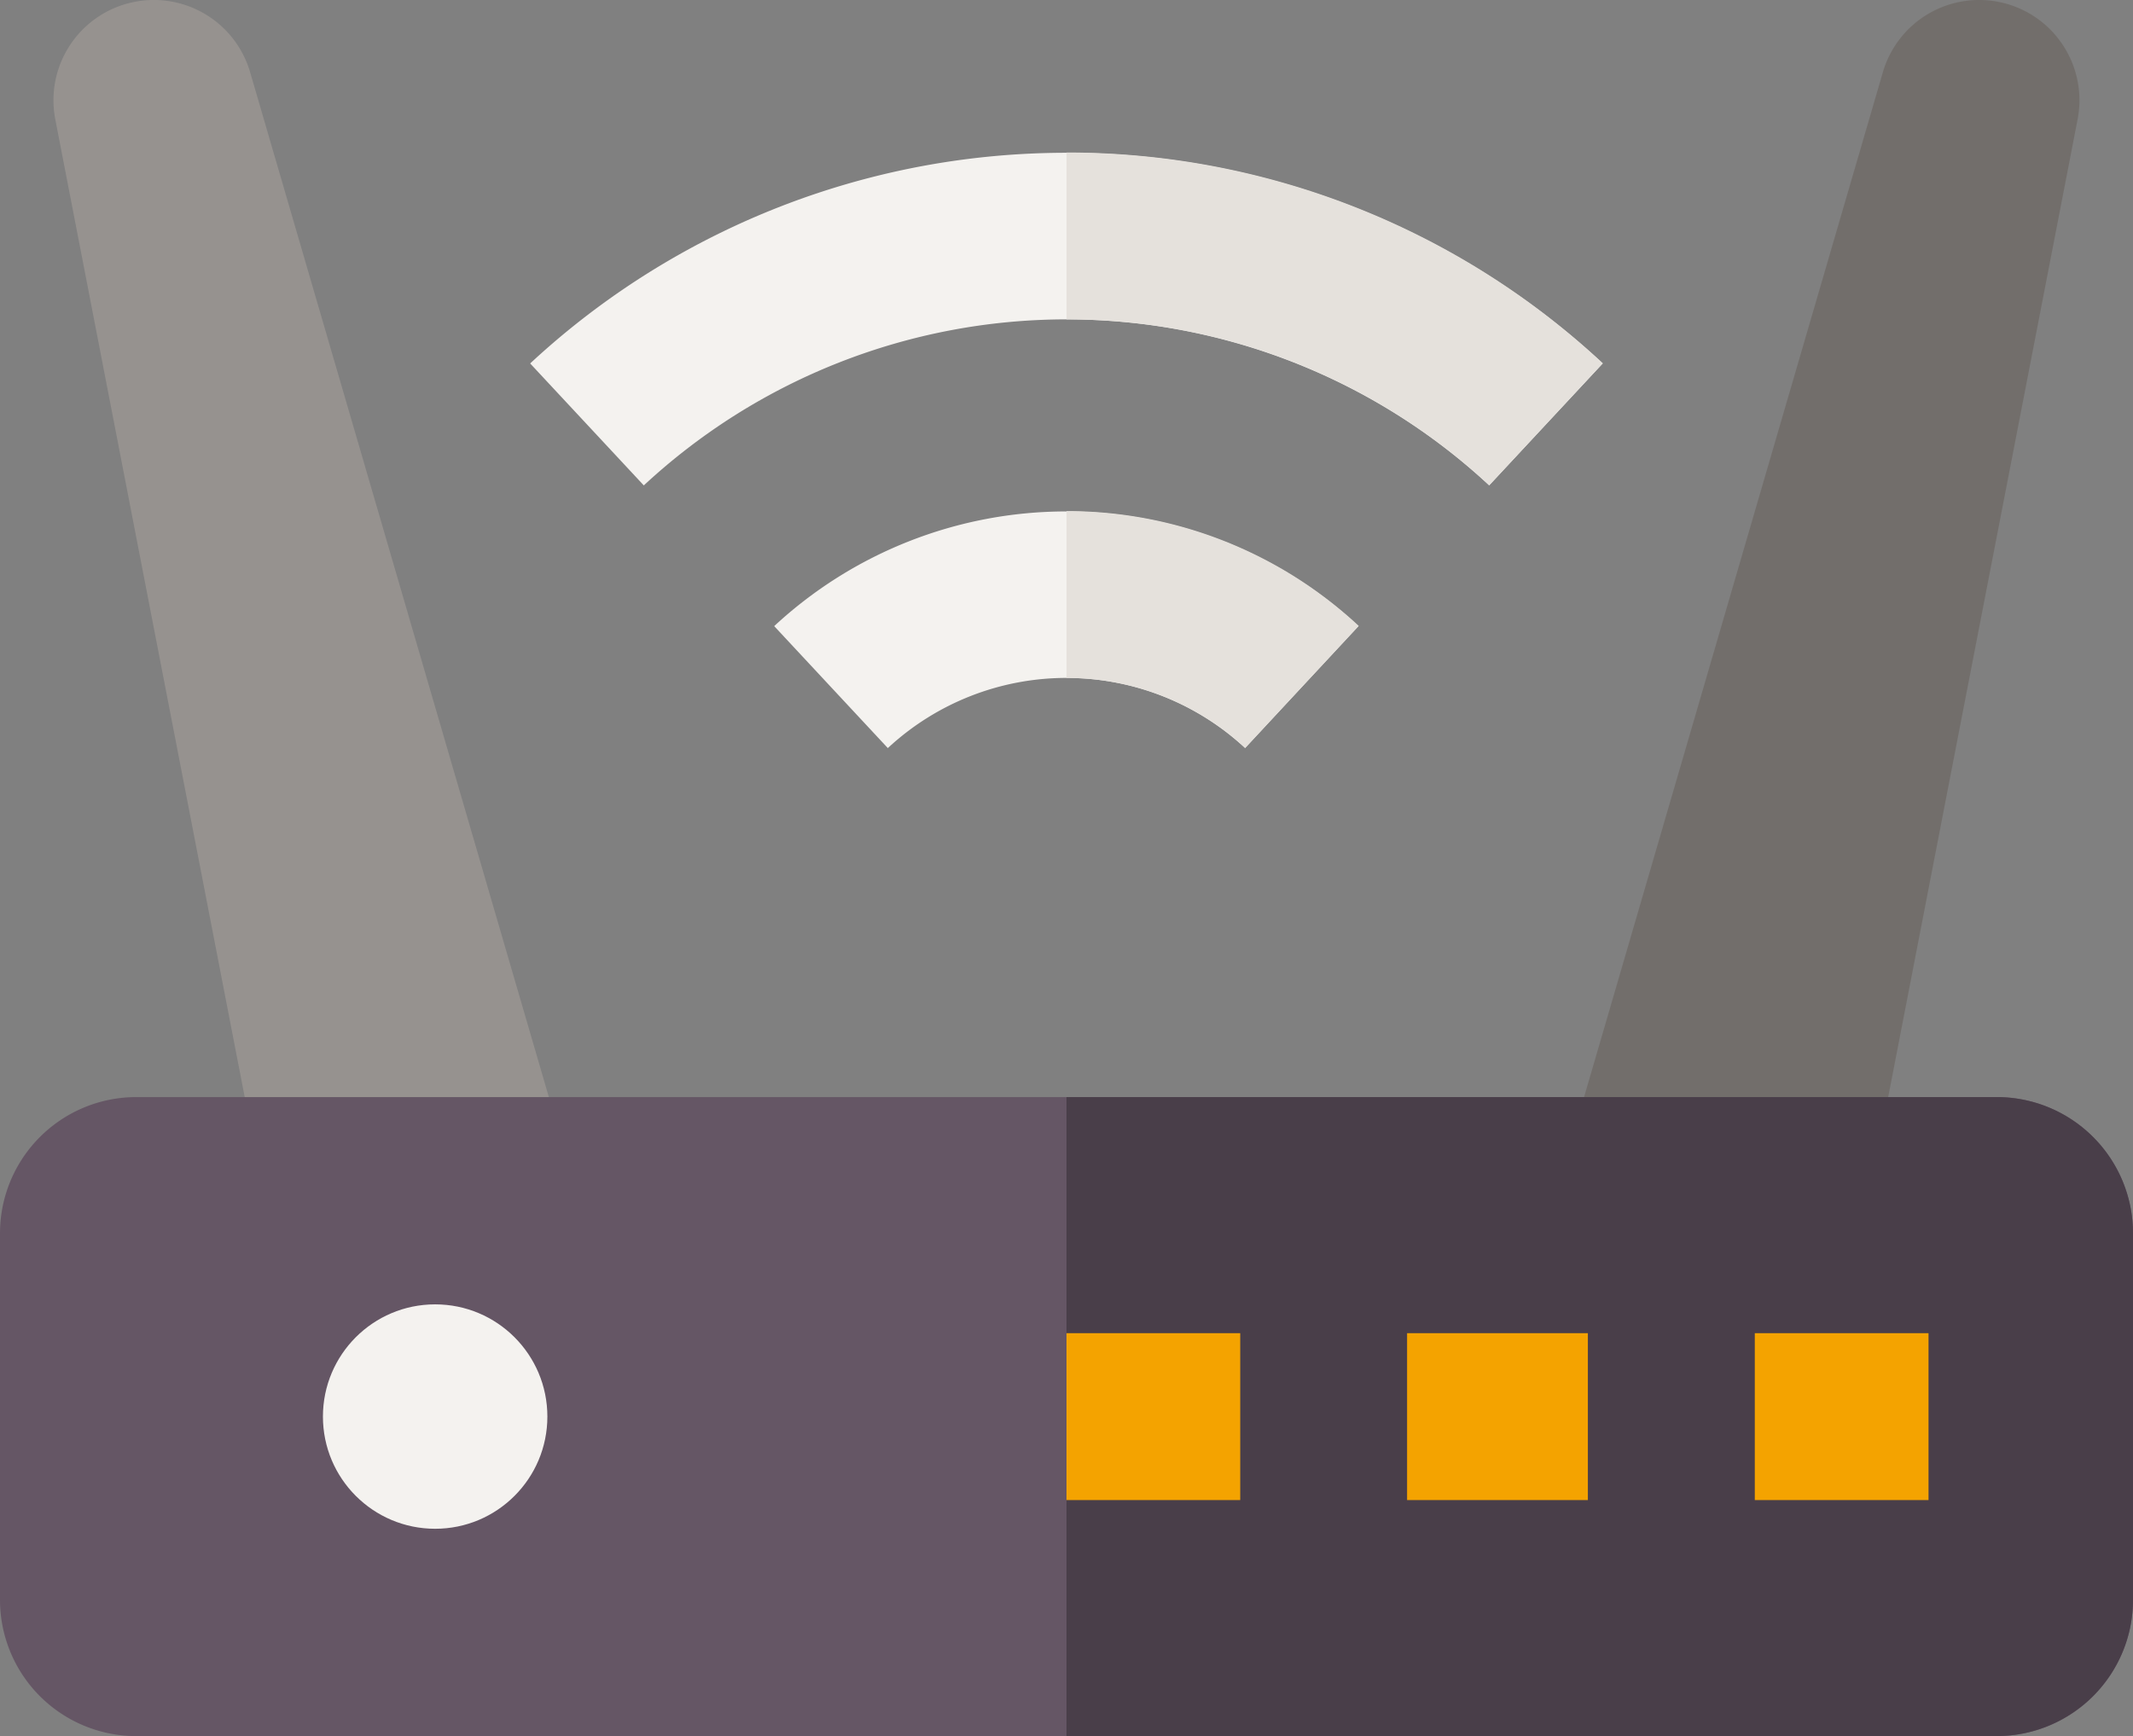 <svg id="WIFI_service" data-name="WIFI service" xmlns="http://www.w3.org/2000/svg" width="33.224" height="27.046" viewBox="0 0 33.224 27.046">
  <rect x="0" y="0" width="33.224" height="27.046" fill="#808080" stroke="none"/>
  <g id="Group_9508" data-name="Group 9508">
    <g id="Group_9502" data-name="Group 9502" transform="translate(0.834)">
      <g id="Group_9501" data-name="Group 9501">
        <path id="Path_2275" data-name="Path 2275" d="M75.067,94.491A1.562,1.562,0,0,0,73.9,96.3l3.64,18.791,4.748-1.155L76.934,95.565A1.562,1.562,0,0,0,75.067,94.491Z" transform="translate(-73.874 -94.447)" fill="#96928f"/>
        <g id="Group_9500" data-name="Group 9500" transform="translate(23.14)">
          <path id="Path_2276" data-name="Path 2276" d="M348.208,94.491a1.562,1.562,0,0,1,1.165,1.811l-3.64,18.791-4.748-1.155,5.356-18.373A1.562,1.562,0,0,1,348.208,94.491Z" transform="translate(-340.985 -94.447)" fill="#726e6b"/>
        </g>
      </g>
    </g>
    <path id="Path_2277" data-name="Path 2277" d="M95.354,301.682H66.364a2.123,2.123,0,0,1-2.117-2.117v-5.721a2.123,2.123,0,0,1,2.117-2.117H95.354a2.123,2.123,0,0,1,2.117,2.117v5.721A2.123,2.123,0,0,1,95.354,301.682Z" transform="translate(-64.247 -274.636)" fill="#655665"/>
    <path id="Path_2278" data-name="Path 2278" d="M272.612,293.846v5.721a2.123,2.123,0,0,1-2.116,2.117H256V291.73h14.5A2.122,2.122,0,0,1,272.612,293.846Z" transform="translate(-239.388 -274.639)" fill="#493e49"/>
    <circle id="Ellipse_50" data-name="Ellipse 50" cx="1.748" cy="1.748" r="1.748" transform="translate(5.03 20.32)" fill="#f4f2ef"/>
    <g id="Group_9503" data-name="Group 9503" transform="translate(16.612 20.769)">
      <path id="Path_2279" data-name="Path 2279" d="M256,334.18h2.706v2.6H256Z" transform="translate(-256 -334.18)" fill="#f4a300"/>
      <path id="Path_2280" data-name="Path 2280" d="M317.24,334.18h2.816v2.6H317.24Z" transform="translate(-311.935 -334.18)" fill="#f4a300"/>
      <path id="Path_2281" data-name="Path 2281" d="M379.75,334.18h2.706v2.6H379.75Z" transform="translate(-369.029 -334.18)" fill="#f4a300"/>
    </g>
    <g id="Group_9504" data-name="Group 9504" transform="translate(12.06 7.962)">
      <path id="Path_2282" data-name="Path 2282" d="M210.79,190.047a4.088,4.088,0,0,0-5.565,0l-1.77-1.9a6.687,6.687,0,0,1,9.1,0Z" transform="translate(-203.456 -186.355)" fill="#f4f2ef"/>
    </g>
    <g id="Group_9505" data-name="Group 9505" transform="translate(16.612 7.963)">
      <path id="Path_2283" data-name="Path 2283" d="M260.552,188.148l-1.769,1.9A4.076,4.076,0,0,0,256,188.959v-2.6A6.665,6.665,0,0,1,260.552,188.148Z" transform="translate(-256 -186.36)" fill="#e5e1dc"/>
    </g>
    <g id="Group_9506" data-name="Group 9506" transform="translate(8.259 2.377)">
      <path id="Path_2284" data-name="Path 2284" d="M174.513,127.07a9.673,9.673,0,0,0-13.168,0l-1.77-1.9a12.272,12.272,0,0,1,16.707,0Z" transform="translate(-159.576 -121.885)" fill="#f4f2ef"/>
    </g>
    <g id="Group_9507" data-name="Group 9507" transform="translate(16.612 2.377)">
      <path id="Path_2285" data-name="Path 2285" d="M264.353,125.172l-1.769,1.9A9.64,9.64,0,0,0,256,124.489v-2.6A12.23,12.23,0,0,1,264.353,125.172Z" transform="translate(-256 -121.89)" fill="#e5e1dc"/>
    </g>
  </g>
</svg>
